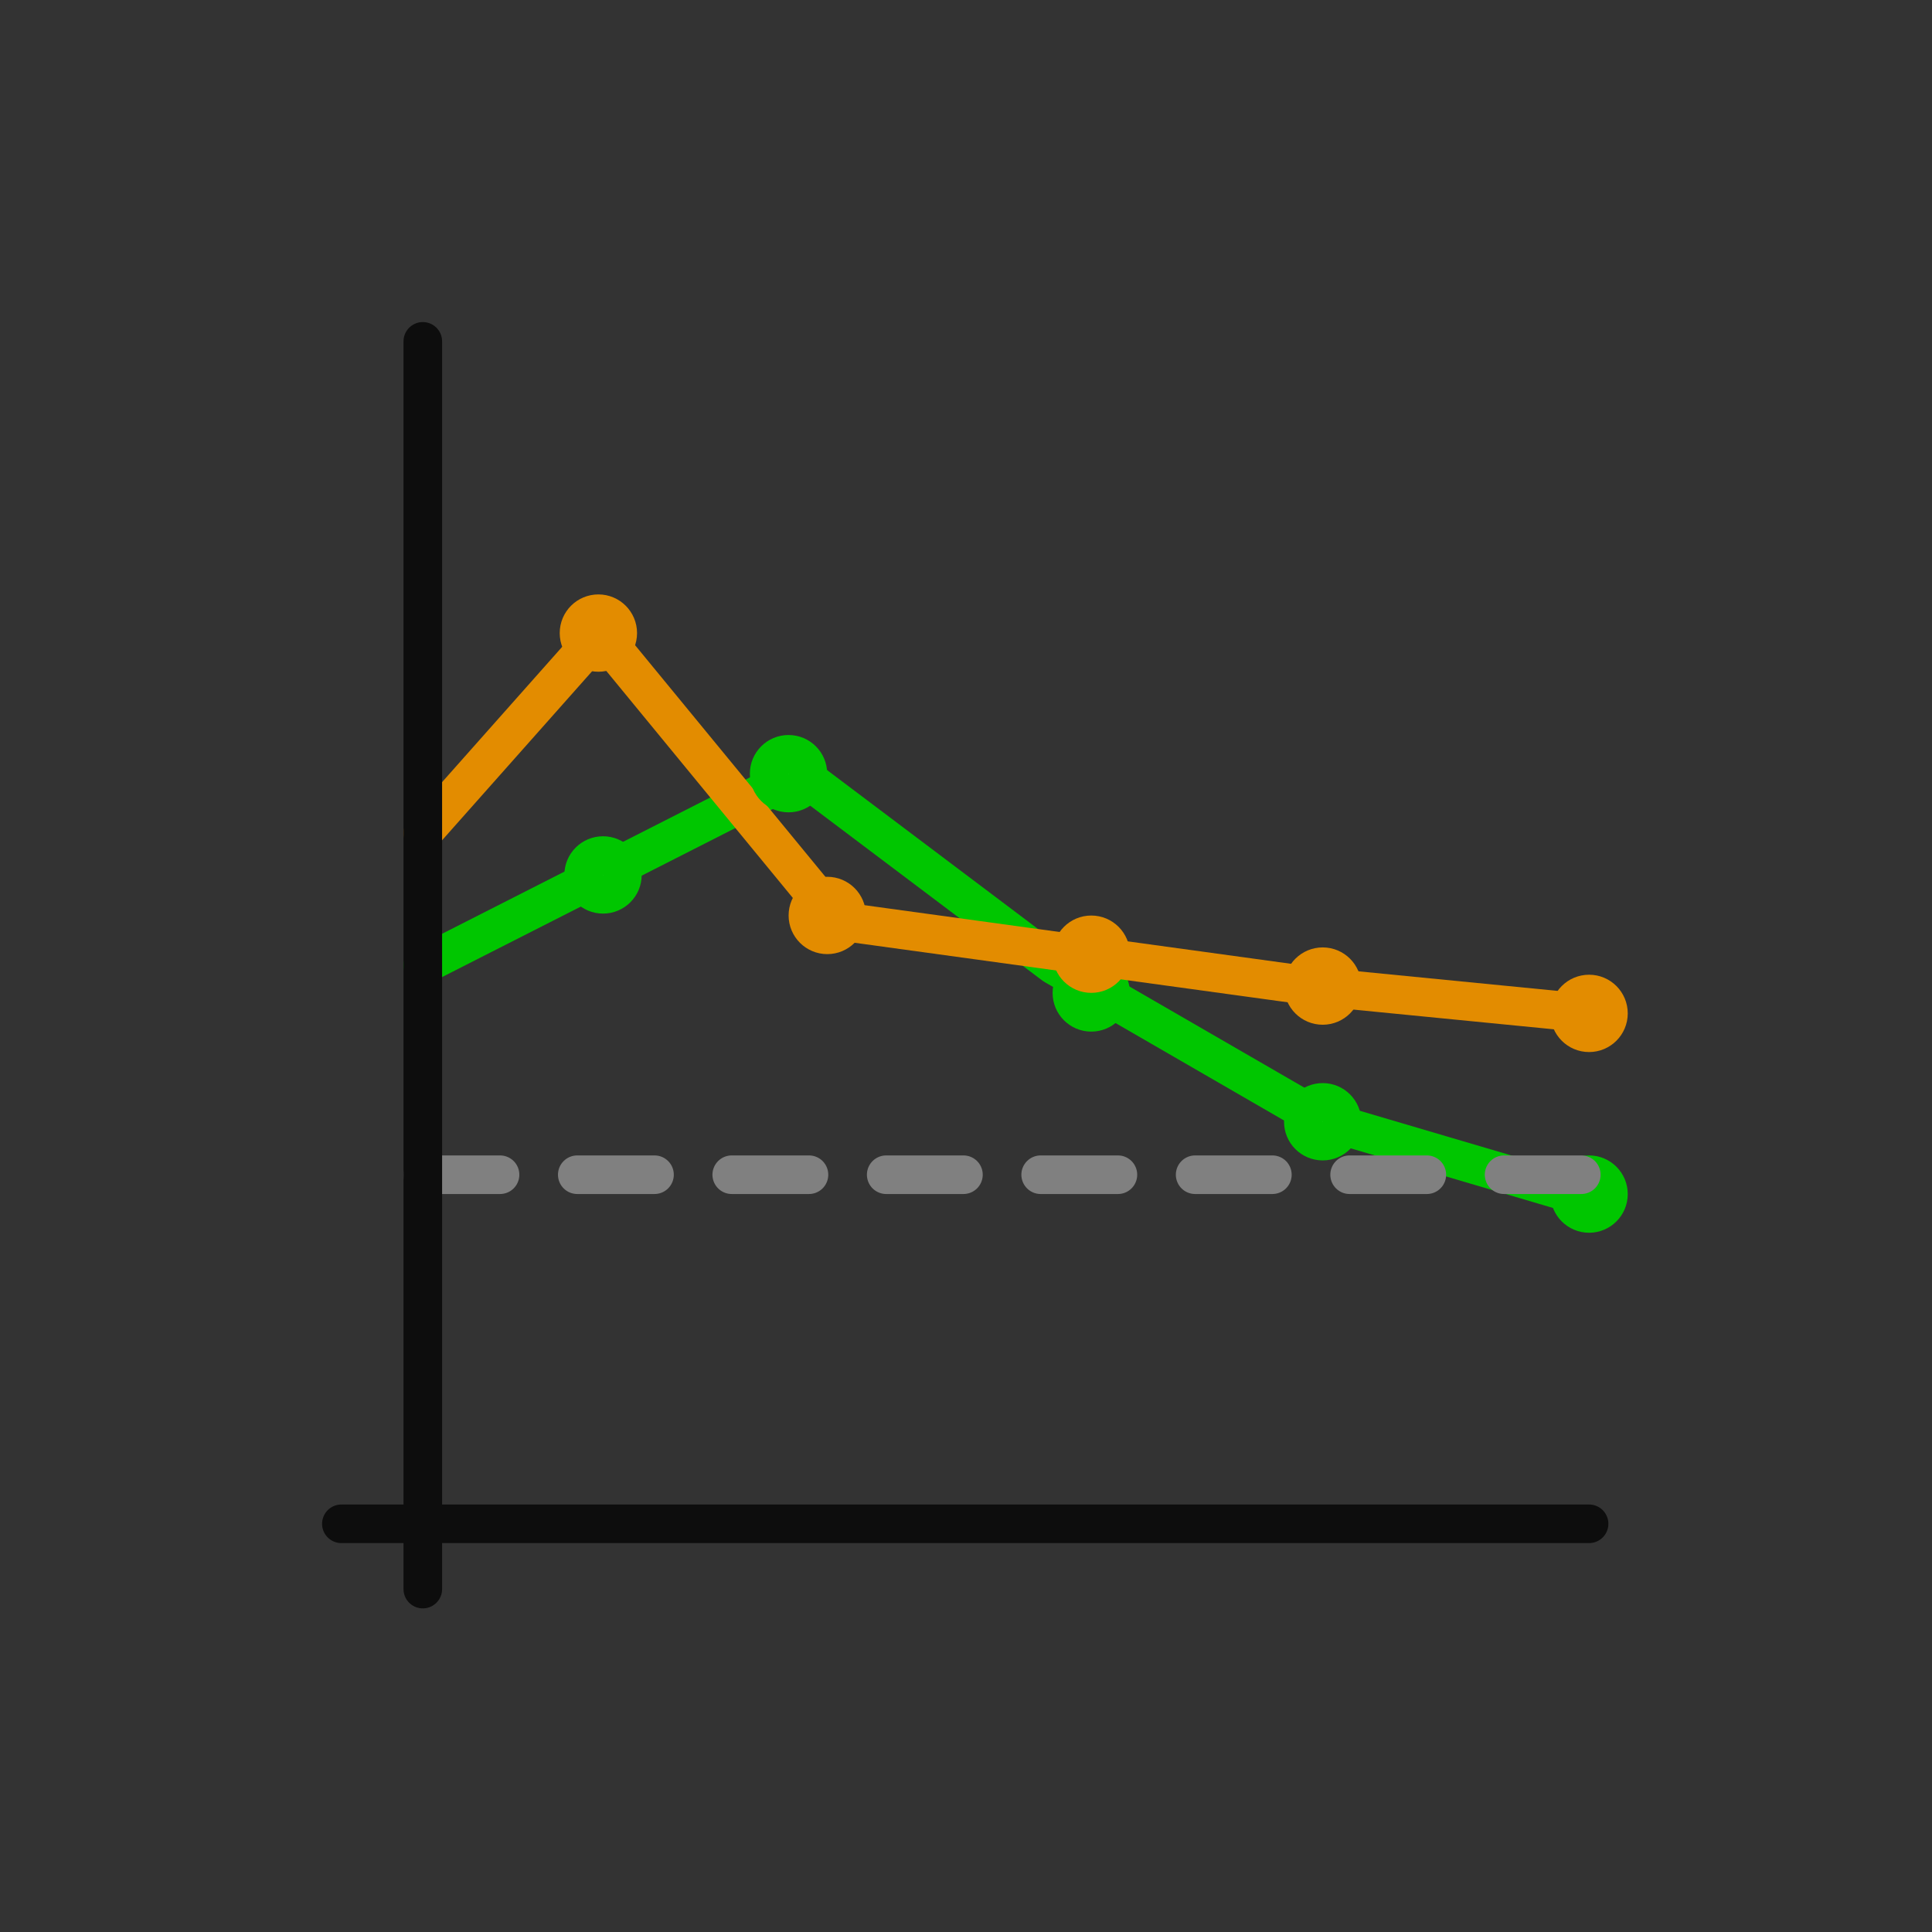 <?xml version="1.0" encoding="UTF-8" standalone="no"?><!DOCTYPE svg PUBLIC "-//W3C//DTD SVG 1.1//EN" "http://www.w3.org/Graphics/SVG/1.1/DTD/svg11.dtd"><svg width="100%" height="100%" viewBox="0 0 417 417" version="1.1" xmlns="http://www.w3.org/2000/svg" xmlns:xlink="http://www.w3.org/1999/xlink" xml:space="preserve" xmlns:serif="http://www.serif.com/" style="fill-rule:evenodd;clip-rule:evenodd;stroke-linecap:round;stroke-linejoin:round;stroke-miterlimit:1.5;"><rect x="0" y="0" width="417" height="417" fill="#333333" stroke="none"/><rect id="Artboard4" x="0" y="0" width="416.667" height="416.667" style="fill:none;"/><g id="Artboard41" serif:id="Artboard4"><circle cx="235.54" cy="214.316" r="4.181" style="fill:#fff;stroke:#00c600;stroke-width:8.33px;"/><path d="M342.986,328.895l-269.306,0" style="fill:none;stroke:#0d0d0d;stroke-width:8.33px;"/><path d="M91.257,208.333l81.366,-41.345l54.887,41.345l57.54,33.269l57.936,17.075" style="fill:none;stroke:#00c600;stroke-width:8.33px;"/><path d="M91.257,179.777l38.282,-43.134l51.034,62.107l102.468,14.083l59.945,5.895" style="fill:none;stroke:#e38c00;stroke-width:8.33px;"/><circle cx="129.154" cy="136.643" r="4.181" style="fill:none;stroke:#e38c00;stroke-width:8.33px;"/><circle cx="178.558" cy="197.591" r="4.181" style="fill:none;stroke:#e38c00;stroke-width:8.33px;"/><circle cx="235.54" cy="205.953" r="4.181" style="fill:none;stroke:#e38c00;stroke-width:8.33px;"/><circle cx="170.195" cy="166.988" r="4.181" style="fill:#fff;stroke:#00c600;stroke-width:8.33px;"/><circle cx="130.156" cy="188.843" r="4.181" style="fill:#fff;stroke:#00c600;stroke-width:8.33px;"/><circle cx="285.49" cy="242.117" r="4.181" style="fill:#fff;stroke:#00c600;stroke-width:8.33px;"/><circle cx="342.986" cy="257.73" r="4.181" style="fill:#fff;stroke:#00c600;stroke-width:8.33px;"/><circle cx="285.49" cy="212.833" r="4.181" style="fill:none;stroke:#e38c00;stroke-width:8.33px;"/><circle cx="342.986" cy="218.728" r="4.181" style="fill:none;stroke:#e38c00;stroke-width:8.33px;"/><path d="M91.257,253.549l251.729,-0" style="fill:none;stroke:#808080;stroke-width:8.33px;stroke-dasharray:16.67,16.67,0,0;"/><path d="M91.257,73.68l0,269.306" style="fill:none;stroke:#0d0d0d;stroke-width:8.33px;"/></g></svg>